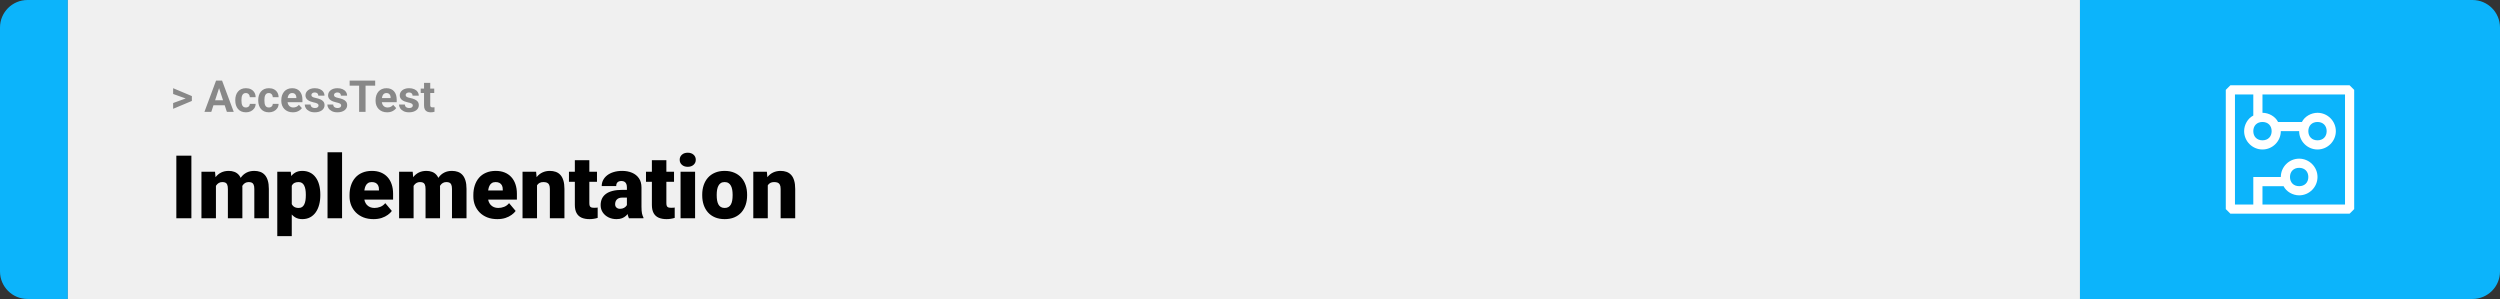 <svg width="1363" height="163" viewBox="0 0 1363 163" fill="none" xmlns="http://www.w3.org/2000/svg">
<rect x="0" y="0" width="1363" height="163" fill="#333333" stroke="none"/>
<path d="M0 15C0 6.716 6.716 0 15 0H37V163H15C6.716 163 0 156.284 0 148V15Z" fill="#0CB4FB"/>
<rect width="1097" height="163" transform="translate(37)" fill="#F0F0F0"/>
<path d="M101.906 53.922L94.394 51.238V48.086L104.602 52.375V54.637L101.906 53.922ZM94.394 56.172L101.918 53.43L104.602 52.785V55.035L94.394 59.324V56.172ZM119.836 46.855L115.195 61H111.457L117.797 43.938H120.176L119.836 46.855ZM123.691 61L119.039 46.855L118.664 43.938H121.066L127.441 61H123.691ZM123.48 54.648V57.402H114.469V54.648H123.48ZM134.051 58.598C134.465 58.598 134.832 58.52 135.152 58.363C135.473 58.199 135.723 57.973 135.902 57.684C136.09 57.387 136.188 57.039 136.195 56.641H139.371C139.363 57.531 139.125 58.324 138.656 59.02C138.188 59.707 137.559 60.25 136.77 60.648C135.98 61.039 135.098 61.234 134.121 61.234C133.137 61.234 132.277 61.07 131.543 60.742C130.816 60.414 130.211 59.961 129.727 59.383C129.242 58.797 128.879 58.117 128.637 57.344C128.395 56.562 128.273 55.727 128.273 54.836V54.496C128.273 53.598 128.395 52.762 128.637 51.988C128.879 51.207 129.242 50.527 129.727 49.949C130.211 49.363 130.816 48.906 131.543 48.578C132.27 48.25 133.121 48.086 134.098 48.086C135.137 48.086 136.047 48.285 136.828 48.684C137.617 49.082 138.234 49.652 138.68 50.395C139.133 51.129 139.363 52 139.371 53.008H136.195C136.188 52.586 136.098 52.203 135.926 51.859C135.762 51.516 135.52 51.242 135.199 51.039C134.887 50.828 134.5 50.723 134.039 50.723C133.547 50.723 133.145 50.828 132.832 51.039C132.52 51.242 132.277 51.523 132.105 51.883C131.934 52.234 131.812 52.637 131.742 53.09C131.68 53.535 131.648 54.004 131.648 54.496V54.836C131.648 55.328 131.68 55.801 131.742 56.254C131.805 56.707 131.922 57.109 132.094 57.461C132.273 57.812 132.52 58.09 132.832 58.293C133.145 58.496 133.551 58.598 134.051 58.598ZM146.566 58.598C146.98 58.598 147.348 58.52 147.668 58.363C147.988 58.199 148.238 57.973 148.418 57.684C148.605 57.387 148.703 57.039 148.711 56.641H151.887C151.879 57.531 151.641 58.324 151.172 59.02C150.703 59.707 150.074 60.25 149.285 60.648C148.496 61.039 147.613 61.234 146.637 61.234C145.652 61.234 144.793 61.07 144.059 60.742C143.332 60.414 142.727 59.961 142.242 59.383C141.758 58.797 141.395 58.117 141.152 57.344C140.91 56.562 140.789 55.727 140.789 54.836V54.496C140.789 53.598 140.91 52.762 141.152 51.988C141.395 51.207 141.758 50.527 142.242 49.949C142.727 49.363 143.332 48.906 144.059 48.578C144.785 48.25 145.637 48.086 146.613 48.086C147.652 48.086 148.562 48.285 149.344 48.684C150.133 49.082 150.75 49.652 151.195 50.395C151.648 51.129 151.879 52 151.887 53.008H148.711C148.703 52.586 148.613 52.203 148.441 51.859C148.277 51.516 148.035 51.242 147.715 51.039C147.402 50.828 147.016 50.723 146.555 50.723C146.062 50.723 145.66 50.828 145.348 51.039C145.035 51.242 144.793 51.523 144.621 51.883C144.449 52.234 144.328 52.637 144.258 53.09C144.195 53.535 144.164 54.004 144.164 54.496V54.836C144.164 55.328 144.195 55.801 144.258 56.254C144.32 56.707 144.438 57.109 144.609 57.461C144.789 57.812 145.035 58.09 145.348 58.293C145.66 58.496 146.066 58.598 146.566 58.598ZM159.68 61.234C158.695 61.234 157.812 61.078 157.031 60.766C156.25 60.445 155.586 60.004 155.039 59.441C154.5 58.879 154.086 58.227 153.797 57.484C153.508 56.734 153.363 55.938 153.363 55.094V54.625C153.363 53.664 153.5 52.785 153.773 51.988C154.047 51.191 154.438 50.5 154.945 49.914C155.461 49.328 156.086 48.879 156.82 48.566C157.555 48.246 158.383 48.086 159.305 48.086C160.203 48.086 161 48.234 161.695 48.531C162.391 48.828 162.973 49.25 163.441 49.797C163.918 50.344 164.277 51 164.52 51.766C164.762 52.523 164.883 53.367 164.883 54.297V55.703H154.805V53.453H161.566V53.195C161.566 52.727 161.48 52.309 161.309 51.941C161.145 51.566 160.895 51.27 160.559 51.051C160.223 50.832 159.793 50.723 159.27 50.723C158.824 50.723 158.441 50.82 158.121 51.016C157.801 51.211 157.539 51.484 157.336 51.836C157.141 52.188 156.992 52.602 156.891 53.078C156.797 53.547 156.75 54.062 156.75 54.625V55.094C156.75 55.602 156.82 56.07 156.961 56.5C157.109 56.93 157.316 57.301 157.582 57.613C157.855 57.926 158.184 58.168 158.566 58.34C158.957 58.512 159.398 58.598 159.891 58.598C160.5 58.598 161.066 58.48 161.59 58.246C162.121 58.004 162.578 57.641 162.961 57.156L164.602 58.938C164.336 59.32 163.973 59.688 163.512 60.039C163.059 60.391 162.512 60.68 161.871 60.906C161.23 61.125 160.5 61.234 159.68 61.234ZM173.66 57.496C173.66 57.254 173.59 57.035 173.449 56.84C173.309 56.645 173.047 56.465 172.664 56.301C172.289 56.129 171.746 55.973 171.035 55.832C170.395 55.691 169.797 55.516 169.242 55.305C168.695 55.086 168.219 54.824 167.812 54.52C167.414 54.215 167.102 53.855 166.875 53.441C166.648 53.02 166.535 52.539 166.535 52C166.535 51.469 166.648 50.969 166.875 50.5C167.109 50.031 167.441 49.617 167.871 49.258C168.309 48.891 168.84 48.605 169.465 48.402C170.098 48.191 170.809 48.086 171.598 48.086C172.699 48.086 173.645 48.262 174.434 48.613C175.23 48.965 175.84 49.449 176.262 50.066C176.691 50.676 176.906 51.371 176.906 52.152H173.531C173.531 51.824 173.461 51.531 173.32 51.273C173.188 51.008 172.977 50.801 172.688 50.652C172.406 50.496 172.039 50.418 171.586 50.418C171.211 50.418 170.887 50.484 170.613 50.617C170.34 50.742 170.129 50.914 169.98 51.133C169.84 51.344 169.77 51.578 169.77 51.836C169.77 52.031 169.809 52.207 169.887 52.363C169.973 52.512 170.109 52.648 170.297 52.773C170.484 52.898 170.727 53.016 171.023 53.125C171.328 53.227 171.703 53.32 172.148 53.406C173.062 53.594 173.879 53.84 174.598 54.145C175.316 54.441 175.887 54.848 176.309 55.363C176.73 55.871 176.941 56.539 176.941 57.367C176.941 57.93 176.816 58.445 176.566 58.914C176.316 59.383 175.957 59.793 175.488 60.145C175.02 60.488 174.457 60.758 173.801 60.953C173.152 61.141 172.422 61.234 171.609 61.234C170.43 61.234 169.43 61.023 168.609 60.602C167.797 60.18 167.18 59.645 166.758 58.996C166.344 58.34 166.137 57.668 166.137 56.98H169.336C169.352 57.441 169.469 57.812 169.688 58.094C169.914 58.375 170.199 58.578 170.543 58.703C170.895 58.828 171.273 58.891 171.68 58.891C172.117 58.891 172.48 58.832 172.77 58.715C173.059 58.59 173.277 58.426 173.426 58.223C173.582 58.012 173.66 57.77 173.66 57.496ZM185.988 57.496C185.988 57.254 185.918 57.035 185.777 56.84C185.637 56.645 185.375 56.465 184.992 56.301C184.617 56.129 184.074 55.973 183.363 55.832C182.723 55.691 182.125 55.516 181.57 55.305C181.023 55.086 180.547 54.824 180.141 54.52C179.742 54.215 179.43 53.855 179.203 53.441C178.977 53.02 178.863 52.539 178.863 52C178.863 51.469 178.977 50.969 179.203 50.5C179.438 50.031 179.77 49.617 180.199 49.258C180.637 48.891 181.168 48.605 181.793 48.402C182.426 48.191 183.137 48.086 183.926 48.086C185.027 48.086 185.973 48.262 186.762 48.613C187.559 48.965 188.168 49.449 188.59 50.066C189.02 50.676 189.234 51.371 189.234 52.152H185.859C185.859 51.824 185.789 51.531 185.648 51.273C185.516 51.008 185.305 50.801 185.016 50.652C184.734 50.496 184.367 50.418 183.914 50.418C183.539 50.418 183.215 50.484 182.941 50.617C182.668 50.742 182.457 50.914 182.309 51.133C182.168 51.344 182.098 51.578 182.098 51.836C182.098 52.031 182.137 52.207 182.215 52.363C182.301 52.512 182.438 52.648 182.625 52.773C182.812 52.898 183.055 53.016 183.352 53.125C183.656 53.227 184.031 53.32 184.477 53.406C185.391 53.594 186.207 53.84 186.926 54.145C187.645 54.441 188.215 54.848 188.637 55.363C189.059 55.871 189.27 56.539 189.27 57.367C189.27 57.93 189.145 58.445 188.895 58.914C188.645 59.383 188.285 59.793 187.816 60.145C187.348 60.488 186.785 60.758 186.129 60.953C185.48 61.141 184.75 61.234 183.938 61.234C182.758 61.234 181.758 61.023 180.938 60.602C180.125 60.18 179.508 59.645 179.086 58.996C178.672 58.34 178.465 57.668 178.465 56.98H181.664C181.68 57.441 181.797 57.812 182.016 58.094C182.242 58.375 182.527 58.578 182.871 58.703C183.223 58.828 183.602 58.891 184.008 58.891C184.445 58.891 184.809 58.832 185.098 58.715C185.387 58.59 185.605 58.426 185.754 58.223C185.91 58.012 185.988 57.77 185.988 57.496ZM199.301 43.938V61H195.797V43.938H199.301ZM204.551 43.938V46.691H190.629V43.938H204.551ZM211.078 61.234C210.094 61.234 209.211 61.078 208.43 60.766C207.648 60.445 206.984 60.004 206.438 59.441C205.898 58.879 205.484 58.227 205.195 57.484C204.906 56.734 204.762 55.938 204.762 55.094V54.625C204.762 53.664 204.898 52.785 205.172 51.988C205.445 51.191 205.836 50.5 206.344 49.914C206.859 49.328 207.484 48.879 208.219 48.566C208.953 48.246 209.781 48.086 210.703 48.086C211.602 48.086 212.398 48.234 213.094 48.531C213.789 48.828 214.371 49.25 214.84 49.797C215.316 50.344 215.676 51 215.918 51.766C216.16 52.523 216.281 53.367 216.281 54.297V55.703H206.203V53.453H212.965V53.195C212.965 52.727 212.879 52.309 212.707 51.941C212.543 51.566 212.293 51.27 211.957 51.051C211.621 50.832 211.191 50.723 210.668 50.723C210.223 50.723 209.84 50.82 209.52 51.016C209.199 51.211 208.938 51.484 208.734 51.836C208.539 52.188 208.391 52.602 208.289 53.078C208.195 53.547 208.148 54.062 208.148 54.625V55.094C208.148 55.602 208.219 56.07 208.359 56.5C208.508 56.93 208.715 57.301 208.98 57.613C209.254 57.926 209.582 58.168 209.965 58.34C210.355 58.512 210.797 58.598 211.289 58.598C211.898 58.598 212.465 58.48 212.988 58.246C213.52 58.004 213.977 57.641 214.359 57.156L216 58.938C215.734 59.32 215.371 59.688 214.91 60.039C214.457 60.391 213.91 60.68 213.27 60.906C212.629 61.125 211.898 61.234 211.078 61.234ZM225.059 57.496C225.059 57.254 224.988 57.035 224.848 56.84C224.707 56.645 224.445 56.465 224.062 56.301C223.688 56.129 223.145 55.973 222.434 55.832C221.793 55.691 221.195 55.516 220.641 55.305C220.094 55.086 219.617 54.824 219.211 54.52C218.812 54.215 218.5 53.855 218.273 53.441C218.047 53.02 217.934 52.539 217.934 52C217.934 51.469 218.047 50.969 218.273 50.5C218.508 50.031 218.84 49.617 219.27 49.258C219.707 48.891 220.238 48.605 220.863 48.402C221.496 48.191 222.207 48.086 222.996 48.086C224.098 48.086 225.043 48.262 225.832 48.613C226.629 48.965 227.238 49.449 227.66 50.066C228.09 50.676 228.305 51.371 228.305 52.152H224.93C224.93 51.824 224.859 51.531 224.719 51.273C224.586 51.008 224.375 50.801 224.086 50.652C223.805 50.496 223.438 50.418 222.984 50.418C222.609 50.418 222.285 50.484 222.012 50.617C221.738 50.742 221.527 50.914 221.379 51.133C221.238 51.344 221.168 51.578 221.168 51.836C221.168 52.031 221.207 52.207 221.285 52.363C221.371 52.512 221.508 52.648 221.695 52.773C221.883 52.898 222.125 53.016 222.422 53.125C222.727 53.227 223.102 53.32 223.547 53.406C224.461 53.594 225.277 53.84 225.996 54.145C226.715 54.441 227.285 54.848 227.707 55.363C228.129 55.871 228.34 56.539 228.34 57.367C228.34 57.93 228.215 58.445 227.965 58.914C227.715 59.383 227.355 59.793 226.887 60.145C226.418 60.488 225.855 60.758 225.199 60.953C224.551 61.141 223.82 61.234 223.008 61.234C221.828 61.234 220.828 61.023 220.008 60.602C219.195 60.18 218.578 59.645 218.156 58.996C217.742 58.34 217.535 57.668 217.535 56.98H220.734C220.75 57.441 220.867 57.812 221.086 58.094C221.312 58.375 221.598 58.578 221.941 58.703C222.293 58.828 222.672 58.891 223.078 58.891C223.516 58.891 223.879 58.832 224.168 58.715C224.457 58.59 224.676 58.426 224.824 58.223C224.98 58.012 225.059 57.77 225.059 57.496ZM236.742 48.32V50.711H229.359V48.32H236.742ZM231.188 45.191H234.562V57.18C234.562 57.547 234.609 57.828 234.703 58.023C234.805 58.219 234.953 58.355 235.148 58.434C235.344 58.504 235.59 58.539 235.887 58.539C236.098 58.539 236.285 58.531 236.449 58.516C236.621 58.492 236.766 58.469 236.883 58.445L236.895 60.93C236.605 61.023 236.293 61.098 235.957 61.152C235.621 61.207 235.25 61.234 234.844 61.234C234.102 61.234 233.453 61.113 232.898 60.871C232.352 60.621 231.93 60.223 231.633 59.676C231.336 59.129 231.188 58.41 231.188 57.52V45.191Z" fill="#888888"/>
<path d="M104.344 84.875V119H96.141V84.875H104.344ZM117.727 99.008V119H109.828V93.641H117.234L117.727 99.008ZM116.766 105.453L114.961 105.5C114.961 103.719 115.172 102.078 115.594 100.578C116.016 99.078 116.641 97.773 117.469 96.664C118.297 95.555 119.312 94.695 120.516 94.086C121.734 93.477 123.141 93.172 124.734 93.172C125.844 93.172 126.852 93.344 127.758 93.688C128.664 94.016 129.445 94.539 130.102 95.258C130.758 95.961 131.258 96.883 131.602 98.023C131.961 99.148 132.141 100.5 132.141 102.078V119H124.242V103.086C124.242 102.008 124.117 101.195 123.867 100.648C123.633 100.102 123.289 99.734 122.836 99.547C122.383 99.359 121.828 99.266 121.172 99.266C120.484 99.266 119.867 99.422 119.32 99.734C118.773 100.047 118.305 100.484 117.914 101.047C117.539 101.594 117.25 102.242 117.047 102.992C116.859 103.742 116.766 104.562 116.766 105.453ZM131.25 105.453L129.047 105.5C129.047 103.719 129.242 102.078 129.633 100.578C130.039 99.078 130.641 97.773 131.438 96.664C132.25 95.555 133.258 94.695 134.461 94.086C135.664 93.477 137.062 93.172 138.656 93.172C139.812 93.172 140.875 93.344 141.844 93.688C142.812 94.031 143.648 94.586 144.352 95.352C145.055 96.117 145.602 97.133 145.992 98.398C146.383 99.648 146.578 101.195 146.578 103.039V119H138.656V103.039C138.656 101.992 138.531 101.203 138.281 100.672C138.047 100.125 137.703 99.758 137.25 99.57C136.797 99.367 136.258 99.266 135.633 99.266C134.883 99.266 134.234 99.422 133.688 99.734C133.141 100.047 132.68 100.484 132.305 101.047C131.945 101.594 131.68 102.242 131.508 102.992C131.336 103.742 131.25 104.562 131.25 105.453ZM159.07 98.516V128.75H151.172V93.641H158.531L159.07 98.516ZM174.633 106.016V106.508C174.633 108.352 174.422 110.062 174 111.641C173.578 113.219 172.953 114.594 172.125 115.766C171.297 116.938 170.266 117.852 169.031 118.508C167.812 119.148 166.398 119.469 164.789 119.469C163.273 119.469 161.969 119.133 160.875 118.461C159.781 117.789 158.867 116.859 158.133 115.672C157.398 114.484 156.805 113.125 156.352 111.594C155.898 110.062 155.539 108.445 155.273 106.742V106.109C155.539 104.281 155.898 102.586 156.352 101.023C156.805 99.445 157.398 98.07 158.133 96.898C158.867 95.727 159.773 94.812 160.852 94.156C161.945 93.5 163.25 93.172 164.766 93.172C166.375 93.172 167.789 93.477 169.008 94.086C170.242 94.695 171.273 95.57 172.102 96.711C172.945 97.836 173.578 99.188 174 100.766C174.422 102.344 174.633 104.094 174.633 106.016ZM166.734 106.508V106.016C166.734 105.031 166.664 104.133 166.523 103.32C166.383 102.492 166.156 101.773 165.844 101.164C165.547 100.555 165.148 100.086 164.648 99.758C164.148 99.43 163.531 99.266 162.797 99.266C161.953 99.266 161.242 99.398 160.664 99.664C160.102 99.914 159.648 100.305 159.305 100.836C158.977 101.352 158.742 102 158.602 102.781C158.477 103.547 158.422 104.445 158.438 105.477V107.398C158.406 108.586 158.523 109.633 158.789 110.539C159.055 111.43 159.516 112.125 160.172 112.625C160.828 113.125 161.719 113.375 162.844 113.375C163.594 113.375 164.219 113.203 164.719 112.859C165.219 112.5 165.617 112.008 165.914 111.383C166.211 110.742 166.422 110.008 166.547 109.18C166.672 108.352 166.734 107.461 166.734 106.508ZM186.492 83V119H178.57V83H186.492ZM203.648 119.469C201.586 119.469 199.742 119.148 198.117 118.508C196.492 117.852 195.117 116.953 193.992 115.812C192.883 114.672 192.031 113.359 191.438 111.875C190.859 110.391 190.57 108.82 190.57 107.164V106.273C190.57 104.414 190.828 102.695 191.344 101.117C191.859 99.523 192.625 98.133 193.641 96.945C194.656 95.758 195.93 94.836 197.461 94.18C198.992 93.508 200.773 93.172 202.805 93.172C204.602 93.172 206.211 93.461 207.633 94.039C209.055 94.617 210.258 95.445 211.242 96.523C212.242 97.602 213 98.906 213.516 100.438C214.047 101.969 214.312 103.688 214.312 105.594V108.805H193.594V103.859H206.602V103.25C206.617 102.406 206.469 101.688 206.156 101.094C205.859 100.5 205.422 100.047 204.844 99.734C204.266 99.422 203.562 99.266 202.734 99.266C201.875 99.266 201.164 99.453 200.602 99.828C200.055 100.203 199.625 100.719 199.312 101.375C199.016 102.016 198.805 102.758 198.68 103.602C198.555 104.445 198.492 105.336 198.492 106.273V107.164C198.492 108.102 198.617 108.953 198.867 109.719C199.133 110.484 199.508 111.141 199.992 111.688C200.492 112.219 201.086 112.633 201.773 112.93C202.477 113.227 203.273 113.375 204.164 113.375C205.242 113.375 206.305 113.172 207.352 112.766C208.398 112.359 209.297 111.688 210.047 110.75L213.633 115.016C213.117 115.75 212.383 116.461 211.43 117.148C210.492 117.836 209.367 118.398 208.055 118.836C206.742 119.258 205.273 119.469 203.648 119.469ZM225.492 99.008V119H217.594V93.641H225L225.492 99.008ZM224.531 105.453L222.727 105.5C222.727 103.719 222.938 102.078 223.359 100.578C223.781 99.078 224.406 97.773 225.234 96.664C226.062 95.555 227.078 94.695 228.281 94.086C229.5 93.477 230.906 93.172 232.5 93.172C233.609 93.172 234.617 93.344 235.523 93.688C236.43 94.016 237.211 94.539 237.867 95.258C238.523 95.961 239.023 96.883 239.367 98.023C239.727 99.148 239.906 100.5 239.906 102.078V119H232.008V103.086C232.008 102.008 231.883 101.195 231.633 100.648C231.398 100.102 231.055 99.734 230.602 99.547C230.148 99.359 229.594 99.266 228.938 99.266C228.25 99.266 227.633 99.422 227.086 99.734C226.539 100.047 226.07 100.484 225.68 101.047C225.305 101.594 225.016 102.242 224.812 102.992C224.625 103.742 224.531 104.562 224.531 105.453ZM239.016 105.453L236.812 105.5C236.812 103.719 237.008 102.078 237.398 100.578C237.805 99.078 238.406 97.773 239.203 96.664C240.016 95.555 241.023 94.695 242.227 94.086C243.43 93.477 244.828 93.172 246.422 93.172C247.578 93.172 248.641 93.344 249.609 93.688C250.578 94.031 251.414 94.586 252.117 95.352C252.82 96.117 253.367 97.133 253.758 98.398C254.148 99.648 254.344 101.195 254.344 103.039V119H246.422V103.039C246.422 101.992 246.297 101.203 246.047 100.672C245.812 100.125 245.469 99.758 245.016 99.57C244.562 99.367 244.023 99.266 243.398 99.266C242.648 99.266 242 99.422 241.453 99.734C240.906 100.047 240.445 100.484 240.07 101.047C239.711 101.594 239.445 102.242 239.273 102.992C239.102 103.742 239.016 104.562 239.016 105.453ZM271.148 119.469C269.086 119.469 267.242 119.148 265.617 118.508C263.992 117.852 262.617 116.953 261.492 115.812C260.383 114.672 259.531 113.359 258.938 111.875C258.359 110.391 258.07 108.82 258.07 107.164V106.273C258.07 104.414 258.328 102.695 258.844 101.117C259.359 99.523 260.125 98.133 261.141 96.945C262.156 95.758 263.43 94.836 264.961 94.18C266.492 93.508 268.273 93.172 270.305 93.172C272.102 93.172 273.711 93.461 275.133 94.039C276.555 94.617 277.758 95.445 278.742 96.523C279.742 97.602 280.5 98.906 281.016 100.438C281.547 101.969 281.812 103.688 281.812 105.594V108.805H261.094V103.859H274.102V103.25C274.117 102.406 273.969 101.688 273.656 101.094C273.359 100.5 272.922 100.047 272.344 99.734C271.766 99.422 271.062 99.266 270.234 99.266C269.375 99.266 268.664 99.453 268.102 99.828C267.555 100.203 267.125 100.719 266.812 101.375C266.516 102.016 266.305 102.758 266.18 103.602C266.055 104.445 265.992 105.336 265.992 106.273V107.164C265.992 108.102 266.117 108.953 266.367 109.719C266.633 110.484 267.008 111.141 267.492 111.688C267.992 112.219 268.586 112.633 269.273 112.93C269.977 113.227 270.773 113.375 271.664 113.375C272.742 113.375 273.805 113.172 274.852 112.766C275.898 112.359 276.797 111.688 277.547 110.75L281.133 115.016C280.617 115.75 279.883 116.461 278.93 117.148C277.992 117.836 276.867 118.398 275.555 118.836C274.242 119.258 272.773 119.469 271.148 119.469ZM292.781 99.055V119H284.883V93.641H292.289L292.781 99.055ZM291.844 105.453L289.992 105.5C289.992 103.562 290.227 101.836 290.695 100.32C291.164 98.789 291.828 97.492 292.688 96.43C293.547 95.367 294.57 94.562 295.758 94.016C296.961 93.453 298.297 93.172 299.766 93.172C300.938 93.172 302.008 93.344 302.977 93.688C303.961 94.031 304.805 94.586 305.508 95.352C306.227 96.117 306.773 97.133 307.148 98.398C307.539 99.648 307.734 101.195 307.734 103.039V119H299.789V103.016C299.789 102 299.648 101.227 299.367 100.695C299.086 100.148 298.68 99.773 298.148 99.57C297.617 99.367 296.969 99.266 296.203 99.266C295.391 99.266 294.703 99.422 294.141 99.734C293.578 100.047 293.125 100.484 292.781 101.047C292.453 101.594 292.211 102.242 292.055 102.992C291.914 103.742 291.844 104.562 291.844 105.453ZM325.477 93.641V99.125H310.195V93.641H325.477ZM313.406 87.336H321.305V110.727C321.305 111.398 321.383 111.922 321.539 112.297C321.695 112.656 321.961 112.914 322.336 113.07C322.727 113.211 323.242 113.281 323.883 113.281C324.336 113.281 324.711 113.273 325.008 113.258C325.305 113.227 325.586 113.188 325.852 113.141V118.789C325.18 119.008 324.477 119.172 323.742 119.281C323.008 119.406 322.227 119.469 321.398 119.469C319.711 119.469 318.266 119.203 317.062 118.672C315.875 118.141 314.969 117.305 314.344 116.164C313.719 115.023 313.406 113.539 313.406 111.711V87.336ZM341.789 112.625V102.172C341.789 101.453 341.688 100.836 341.484 100.32C341.281 99.805 340.961 99.406 340.523 99.125C340.086 98.828 339.5 98.68 338.766 98.68C338.172 98.68 337.664 98.781 337.242 98.984C336.82 99.188 336.5 99.492 336.281 99.898C336.062 100.305 335.953 100.82 335.953 101.445H328.055C328.055 100.273 328.312 99.188 328.828 98.188C329.359 97.172 330.109 96.289 331.078 95.539C332.062 94.789 333.234 94.211 334.594 93.805C335.969 93.383 337.5 93.172 339.188 93.172C341.203 93.172 343 93.508 344.578 94.18C346.172 94.852 347.43 95.859 348.352 97.203C349.273 98.531 349.734 100.203 349.734 102.219V112.602C349.734 114.258 349.828 115.516 350.016 116.375C350.203 117.219 350.469 117.961 350.812 118.602V119H342.891C342.516 118.219 342.234 117.266 342.047 116.141C341.875 115 341.789 113.828 341.789 112.625ZM342.75 103.508L342.797 107.727H339.305C338.57 107.727 337.945 107.828 337.43 108.031C336.93 108.234 336.523 108.516 336.211 108.875C335.914 109.219 335.695 109.609 335.555 110.047C335.43 110.484 335.367 110.945 335.367 111.43C335.367 111.898 335.477 112.32 335.695 112.695C335.93 113.055 336.242 113.336 336.633 113.539C337.023 113.742 337.461 113.844 337.945 113.844C338.82 113.844 339.562 113.68 340.172 113.352C340.797 113.008 341.273 112.594 341.602 112.109C341.93 111.625 342.094 111.172 342.094 110.75L343.828 113.984C343.516 114.609 343.156 115.242 342.75 115.883C342.359 116.523 341.867 117.117 341.273 117.664C340.695 118.195 339.984 118.633 339.141 118.977C338.297 119.305 337.273 119.469 336.07 119.469C334.508 119.469 333.07 119.148 331.758 118.508C330.461 117.867 329.422 116.977 328.641 115.836C327.859 114.68 327.469 113.352 327.469 111.852C327.469 110.539 327.703 109.367 328.172 108.336C328.656 107.305 329.383 106.43 330.352 105.711C331.32 104.992 332.555 104.445 334.055 104.07C335.555 103.695 337.32 103.508 339.352 103.508H342.75ZM367.477 93.641V99.125H352.195V93.641H367.477ZM355.406 87.336H363.305V110.727C363.305 111.398 363.383 111.922 363.539 112.297C363.695 112.656 363.961 112.914 364.336 113.07C364.727 113.211 365.242 113.281 365.883 113.281C366.336 113.281 366.711 113.273 367.008 113.258C367.305 113.227 367.586 113.188 367.852 113.141V118.789C367.18 119.008 366.477 119.172 365.742 119.281C365.008 119.406 364.227 119.469 363.398 119.469C361.711 119.469 360.266 119.203 359.062 118.672C357.875 118.141 356.969 117.305 356.344 116.164C355.719 115.023 355.406 113.539 355.406 111.711V87.336ZM378.961 93.641V119H371.039V93.641H378.961ZM370.57 87.102C370.57 85.977 370.977 85.055 371.789 84.336C372.602 83.617 373.656 83.258 374.953 83.258C376.25 83.258 377.305 83.617 378.117 84.336C378.93 85.055 379.336 85.977 379.336 87.102C379.336 88.227 378.93 89.148 378.117 89.867C377.305 90.586 376.25 90.945 374.953 90.945C373.656 90.945 372.602 90.586 371.789 89.867C370.977 89.148 370.57 88.227 370.57 87.102ZM382.852 106.578V106.086C382.852 104.227 383.117 102.516 383.648 100.953C384.18 99.375 384.961 98.008 385.992 96.852C387.023 95.695 388.297 94.797 389.812 94.156C391.328 93.5 393.078 93.172 395.062 93.172C397.062 93.172 398.82 93.5 400.336 94.156C401.867 94.797 403.148 95.695 404.18 96.852C405.211 98.008 405.992 99.375 406.523 100.953C407.055 102.516 407.32 104.227 407.32 106.086V106.578C407.32 108.422 407.055 110.133 406.523 111.711C405.992 113.273 405.211 114.641 404.18 115.812C403.148 116.969 401.875 117.867 400.359 118.508C398.844 119.148 397.094 119.469 395.109 119.469C393.125 119.469 391.367 119.148 389.836 118.508C388.305 117.867 387.023 116.969 385.992 115.812C384.961 114.641 384.18 113.273 383.648 111.711C383.117 110.133 382.852 108.422 382.852 106.578ZM390.75 106.086V106.578C390.75 107.531 390.82 108.422 390.961 109.25C391.102 110.078 391.336 110.805 391.664 111.43C391.992 112.039 392.438 112.516 393 112.859C393.562 113.203 394.266 113.375 395.109 113.375C395.938 113.375 396.625 113.203 397.172 112.859C397.734 112.516 398.18 112.039 398.508 111.43C398.836 110.805 399.07 110.078 399.211 109.25C399.352 108.422 399.422 107.531 399.422 106.578V106.086C399.422 105.164 399.352 104.297 399.211 103.484C399.07 102.656 398.836 101.93 398.508 101.305C398.18 100.664 397.734 100.164 397.172 99.805C396.609 99.445 395.906 99.266 395.062 99.266C394.234 99.266 393.539 99.445 392.977 99.805C392.43 100.164 391.992 100.664 391.664 101.305C391.336 101.93 391.102 102.656 390.961 103.484C390.82 104.297 390.75 105.164 390.75 106.086ZM418.594 99.055V119H410.695V93.641H418.102L418.594 99.055ZM417.656 105.453L415.805 105.5C415.805 103.562 416.039 101.836 416.508 100.32C416.977 98.789 417.641 97.492 418.5 96.43C419.359 95.367 420.383 94.562 421.57 94.016C422.773 93.453 424.109 93.172 425.578 93.172C426.75 93.172 427.82 93.344 428.789 93.688C429.773 94.031 430.617 94.586 431.32 95.352C432.039 96.117 432.586 97.133 432.961 98.398C433.352 99.648 433.547 101.195 433.547 103.039V119H425.602V103.016C425.602 102 425.461 101.227 425.18 100.695C424.898 100.148 424.492 99.773 423.961 99.57C423.43 99.367 422.781 99.266 422.016 99.266C421.203 99.266 420.516 99.422 419.953 99.734C419.391 100.047 418.938 100.484 418.594 101.047C418.266 101.594 418.023 102.242 417.867 102.992C417.727 103.742 417.656 104.562 417.656 105.453Z" fill="black"/>
<path d="M1134 0H1348C1356.28 0 1363 6.716 1363 15V148C1363 156.284 1356.28 163 1348 163H1134V0Z" fill="#0CB4FB"/>
<path d="M1281 46.5H1216L1213.5 49V114L1216 116.5H1281L1283.5 114V49L1281 46.5ZM1278.5 111.5H1233.5V101.5H1245C1246.5 104.5 1250 106.5 1253.5 106.5C1259 106.5 1263.5 102 1263.5 96.5C1263.5 91 1259 86.5 1253.5 86.5C1248 86.5 1243.5 91 1243.5 96.5H1228.5V111.5H1218.5V51.5H1228.5V63C1225.5 64.5 1223.5 68 1223.5 71.5C1223.5 77 1228 81.5 1233.5 81.5C1239 81.5 1243.5 77 1243.5 71.5H1253.5C1253.5 77 1258 81.5 1263.5 81.5C1269 81.5 1273.5 77 1273.5 71.5C1273.5 66 1269 61.5 1263.5 61.5C1260 61.5 1256.5 63.5 1255 66.5H1242C1240.5 63.5 1237 61.5 1233.5 61.5V51.5H1278.5V111.5ZM1248.5 96.5C1248.5 93.5 1250.5 91.5 1253.5 91.5C1256.5 91.5 1258.5 93.5 1258.5 96.5C1258.5 99.5 1256.5 101.5 1253.5 101.5C1250.5 101.5 1248.5 99.5 1248.5 96.5ZM1233.5 66.5C1236.5 66.5 1238.5 68.5 1238.5 71.5C1238.5 74.5 1236.5 76.5 1233.5 76.5C1230.5 76.5 1228.5 74.5 1228.5 71.5C1228.5 68.5 1230.5 66.5 1233.5 66.5ZM1263.5 66.5C1266.5 66.5 1268.5 68.5 1268.5 71.5C1268.5 74.5 1266.5 76.5 1263.5 76.5C1260.5 76.5 1258.5 74.5 1258.5 71.5C1258.5 68.5 1260.5 66.5 1263.5 66.5Z" fill="white"/>
</svg>
